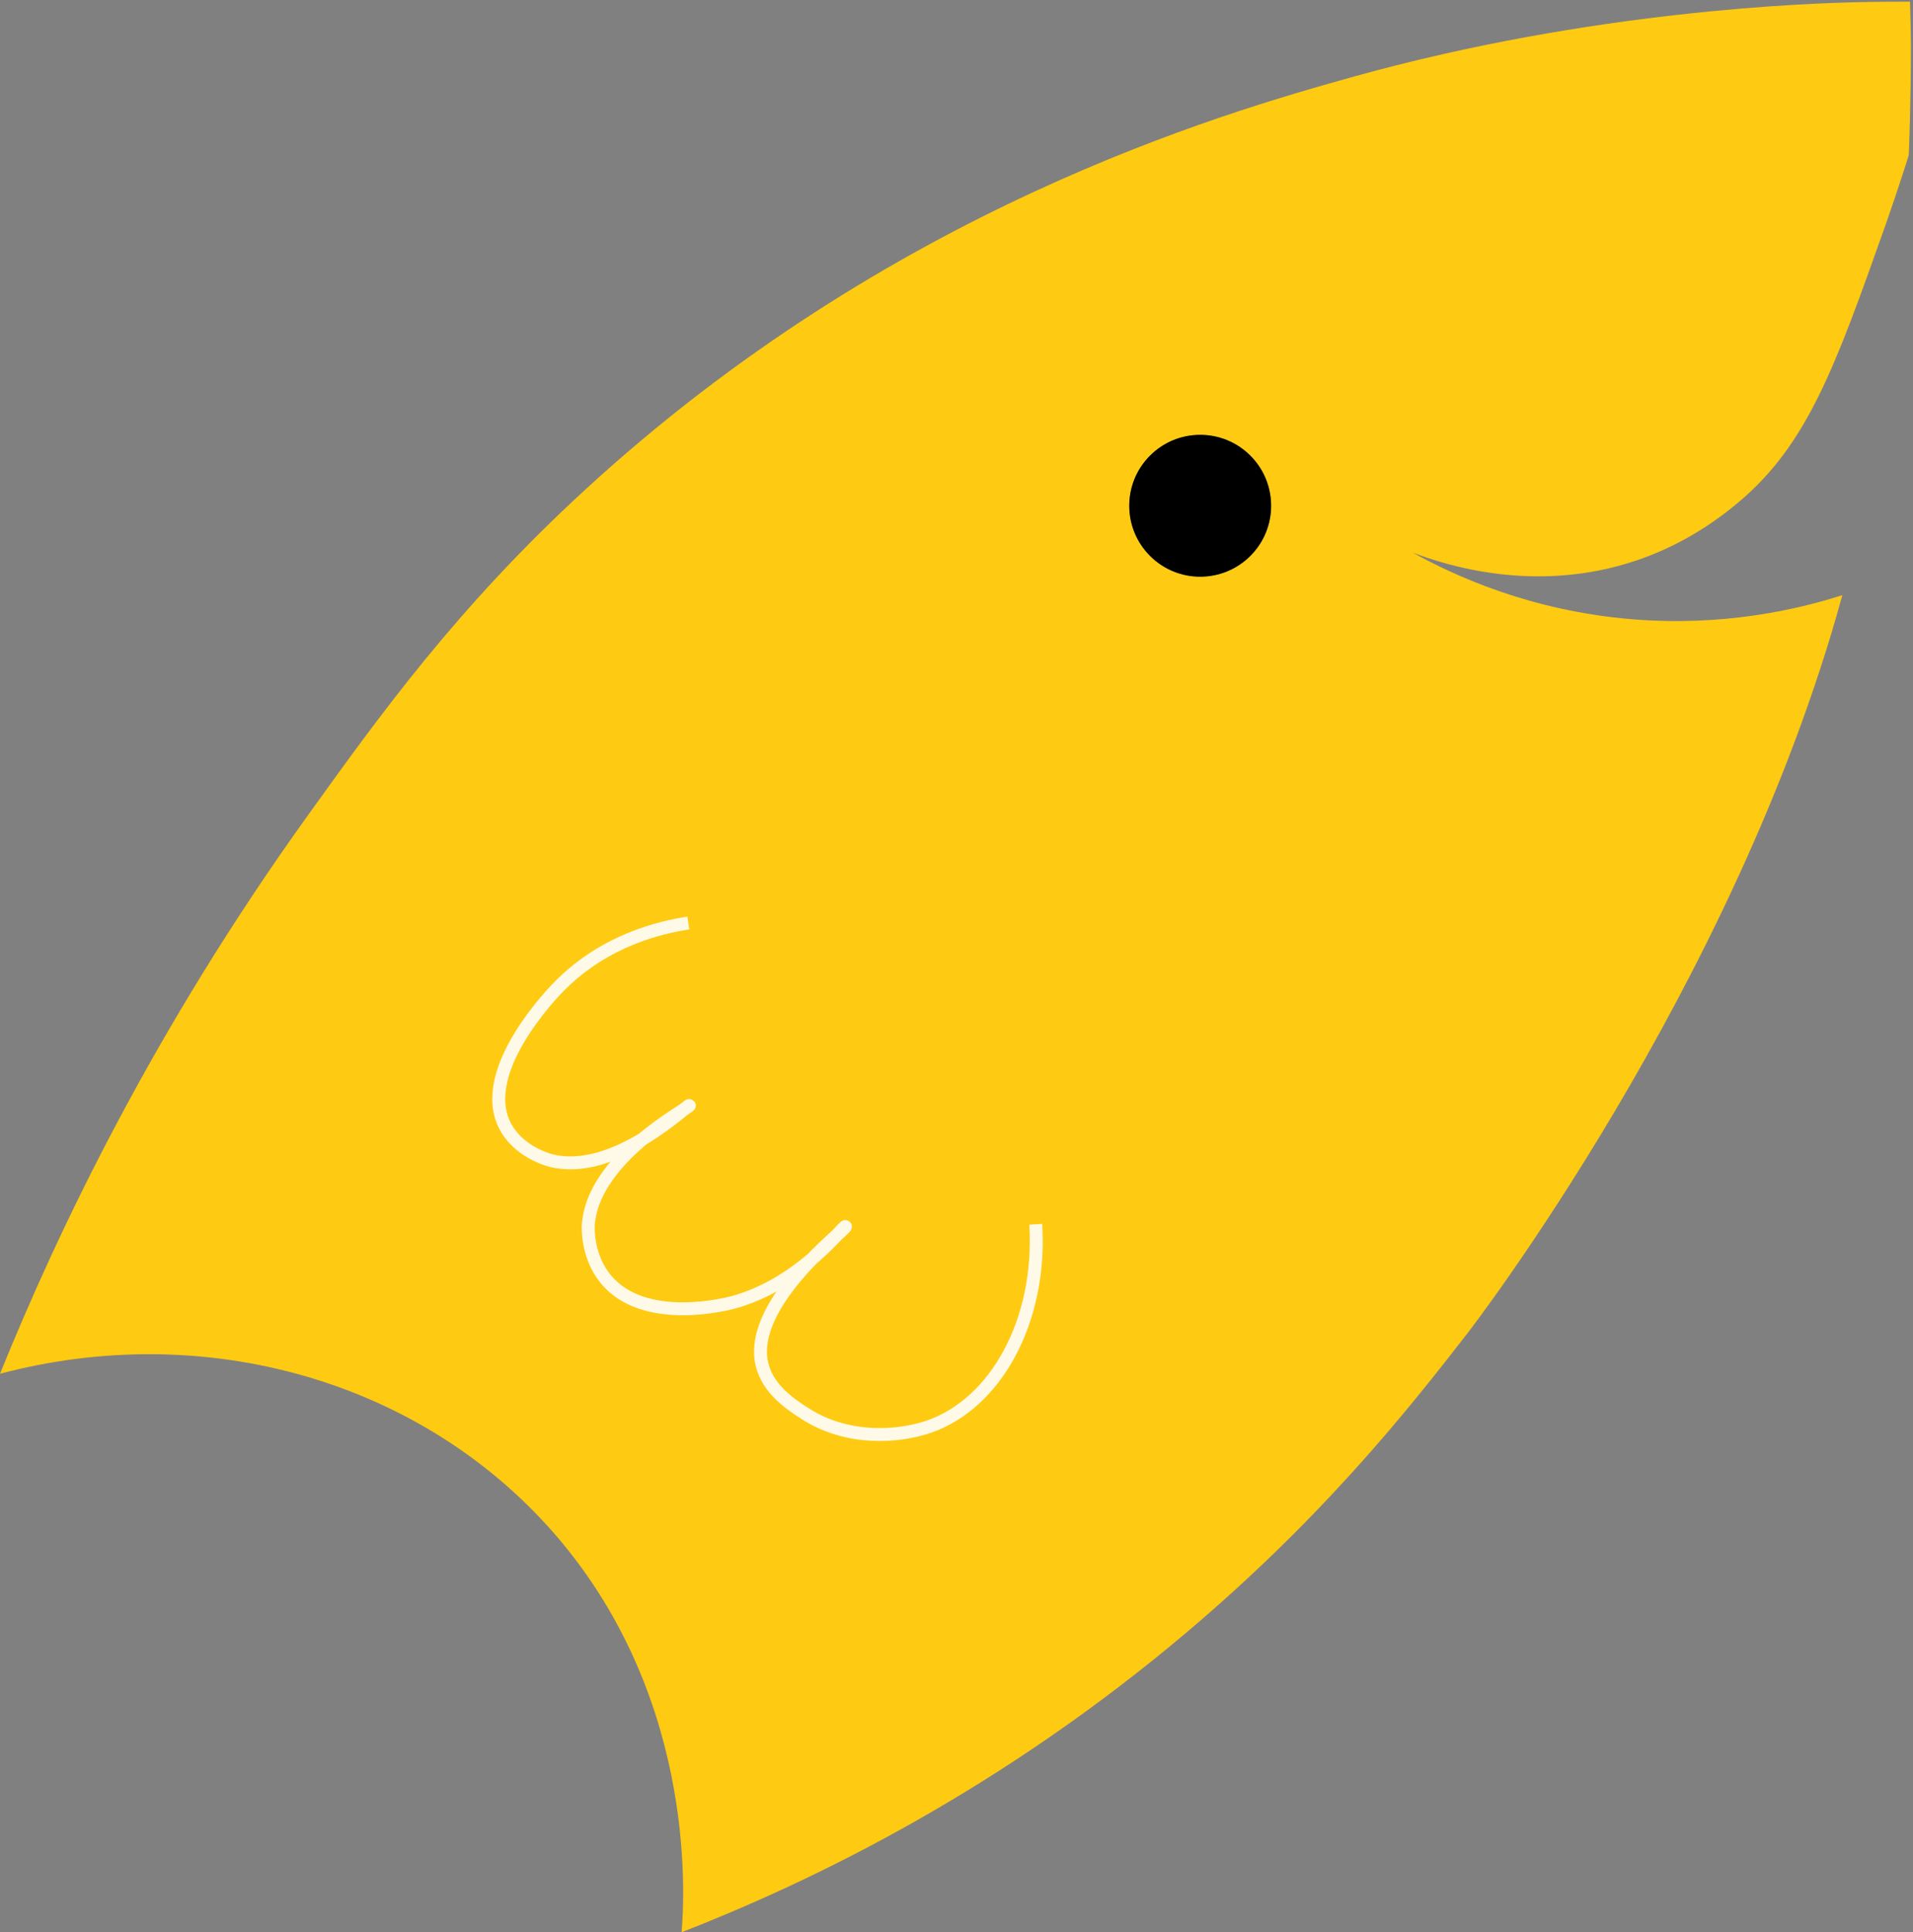 <?xml version="1.0" encoding="UTF-8"?>
<svg id="_레이어_1" data-name="레이어 1" xmlns="http://www.w3.org/2000/svg" viewBox="0 0 148.07 149.57">
  <rect x="0" y="0" width="148.07" height="149.57" fill="#808080" stroke="none"/>
  <defs>
    <style>
      .cls-1 {
        fill: #ffca12;
      }

      .cls-2 {
        fill: none;
        opacity: .9;
        stroke: #fff;
        stroke-miterlimit: 10;
      }
    </style>
  </defs>
  <path class="cls-1" d="m147.91,3.5h0c-.01-1.4-.05-2.56-.07-3.37-.65,0-2.16,0-4.14.04-3.66.09-20.4.61-38.84,5.74-10.55,2.93-35.96,10.31-59.57,32-9.93,9.12-15.96,17.55-21.45,25.19C11.88,79.75,4.5,95.23,0,106.34c15.34-4.07,31.46.2,41.87,11.23,12.14,12.88,11.11,29.24,10.89,32,9.69-3.78,23.59-10.43,37.79-22.13,11.55-9.52,18.58-18.49,23.07-24.28,0,0,20.69-26.73,28.98-57.09-3.72,1.19-9.37,2.42-16.2,1.87-7.93-.64-13.85-3.39-17.04-5.16,2.58.98,9.5,3.22,17.26.62,2.62-.88,5.34-2.32,7.98-4.55,5.32-4.5,7.44-10.41,11.37-21.51.91-2.57,1.76-5.29,1.77-5.33.01-.31.02-.5.02-.5,0,0,.15-3.62.15-8.02Zm-55.01,41.14c-3.03,0-5.49-2.46-5.49-5.49s2.46-5.49,5.49-5.49,5.49,2.46,5.49,5.49-2.46,5.49-5.49,5.49Z"/>
  <circle cx="92.89" cy="39.15" r="5.49" transform="translate(-.47 77.15) rotate(-45)"/>
  <path class="cls-2" d="m53.28,71.45c-2.21.33-6.4,1.33-9.87,4.77-.42.41-6.51,6.57-4.34,10.89,1.02,2.03,3.35,2.67,3.57,2.72,4.93,1.27,10.63-4.39,10.72-4.26.1.14-7.58,4.06-7.83,9.36,0,.19-.08,2.34,1.36,4.09,2.96,3.59,9.38,1.92,9.87,1.79,5.29-1.45,8.56-5.99,8.68-5.87.16.16-7.56,5.87-6.47,10.64.45,1.97,2.27,3.15,3.32,3.83,3.29,2.13,7.25,1.84,9.62,1.02,5.14-1.78,8.72-8.14,8.26-15.66"/>
</svg>